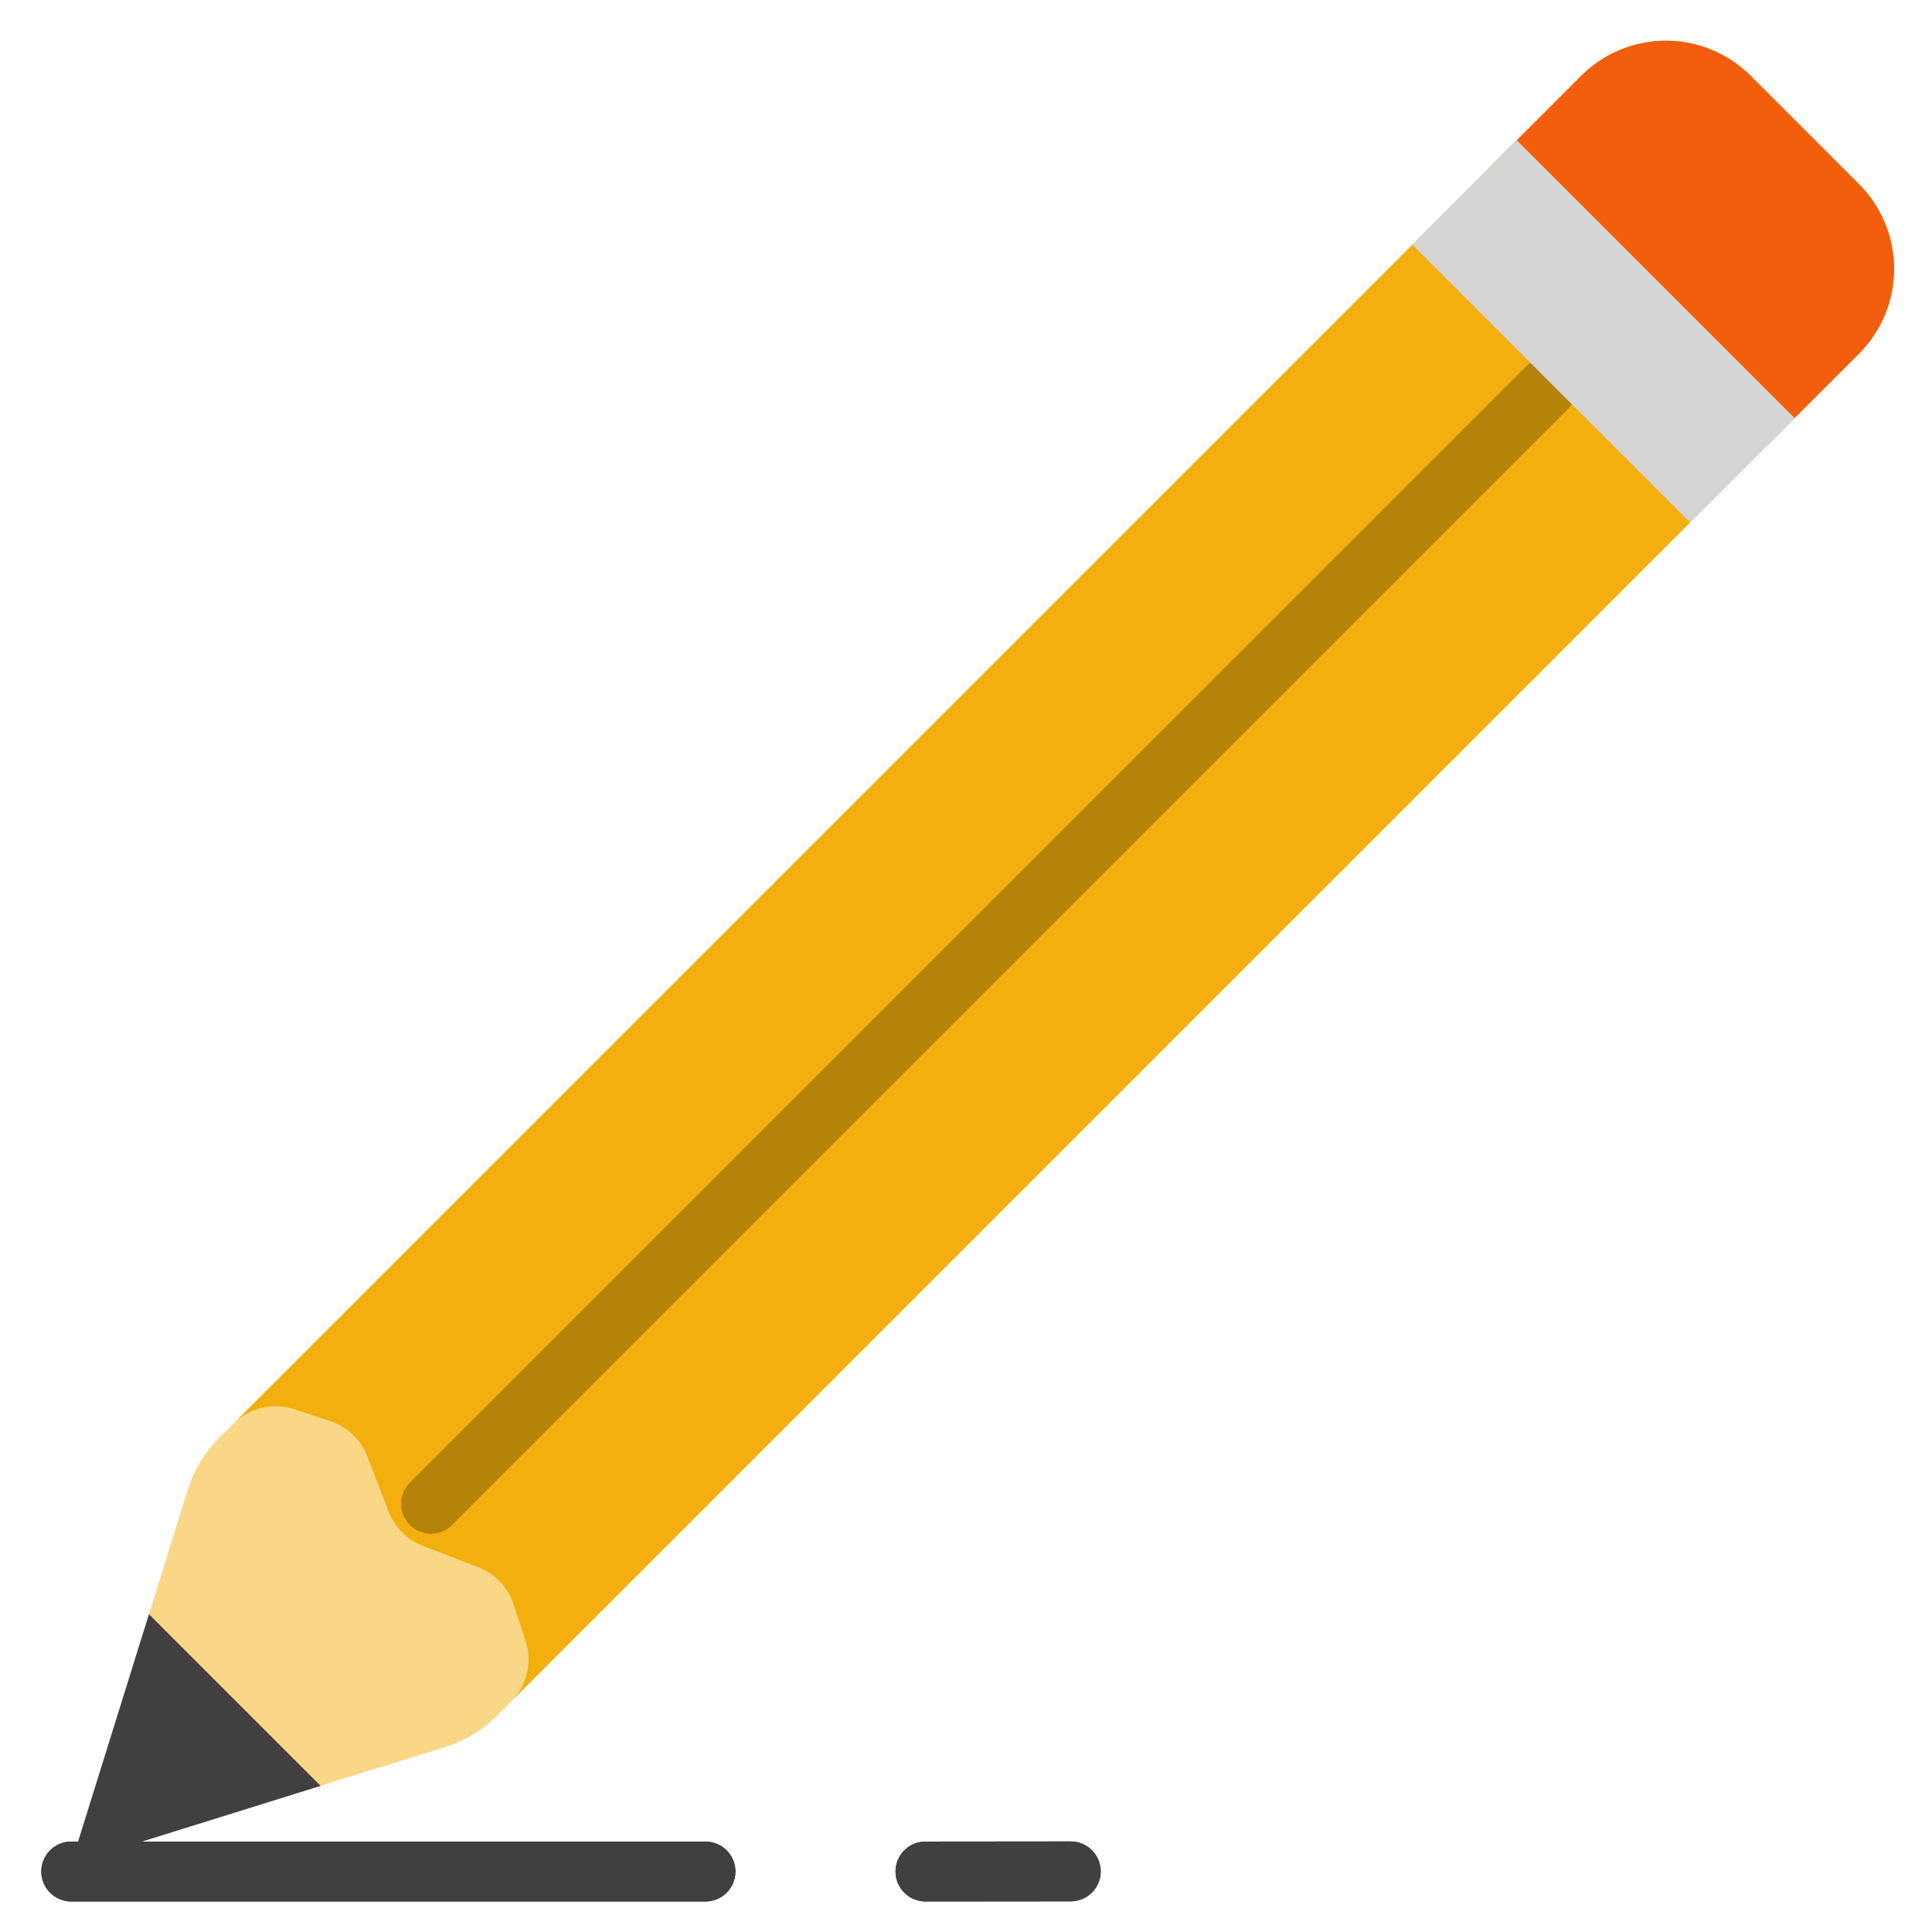 <svg xmlns="http://www.w3.org/2000/svg" fill-rule="evenodd" stroke-linejoin="round" stroke-miterlimit="2" clip-rule="evenodd" viewBox="0 0 129 129" id="pencil">
  <rect width="128" height="128" x=".613" y=".841" fill="none"></rect>
  <path fill="#f2af0d" d="M124.127,23.611c1.5,-1.501 2.343,-3.536 2.343,-5.657c0,-2.122 -0.843,-4.157 -2.343,-5.657c-2.295,-2.295 -4.94,-4.94 -7.235,-7.235c-1.5,-1.5 -3.535,-2.343 -5.657,-2.343c-2.122,-0 -4.156,0.843 -5.657,2.343c-18.398,18.398 -76.125,76.126 -89.592,89.592c-0.75,0.75 -1.171,1.768 -1.171,2.829c-0,1.061 0.421,2.078 1.171,2.828c3.493,3.493 9.399,9.399 12.892,12.892c0.75,0.75 1.767,1.171 2.828,1.171c1.061,0 2.079,-0.421 2.829,-1.171c13.466,-13.467 71.194,-71.194 89.592,-89.592Z"></path>
  <path fill="#f9d786" d="M34.123,113.615c1.071,-1.071 1.445,-2.656 0.966,-4.093c-0.265,-0.796 -0.557,-1.671 -0.805,-2.416c-0.378,-1.134 -1.244,-2.04 -2.359,-2.469c-1.125,-0.432 -2.573,-0.989 -3.677,-1.414c-1.057,-0.406 -1.891,-1.241 -2.298,-2.298c-0.424,-1.102 -0.98,-2.549 -1.413,-3.673c-0.429,-1.118 -1.337,-1.984 -2.474,-2.361c-0.74,-0.246 -1.609,-0.534 -2.398,-0.796c-1.436,-0.476 -3.018,-0.101 -4.088,0.969c-0.315,0.314 -0.641,0.64 -0.947,0.946c-0.967,0.967 -1.685,2.155 -2.092,3.461c-1.942,6.23 -7.782,24.962 -7.782,24.962c0,-0 18.732,-5.84 24.962,-7.782c1.306,-0.407 2.494,-1.125 3.461,-2.092c0.305,-0.306 0.63,-0.63 0.944,-0.944Z"></path>
  <path fill-opacity=".25" d="M101.914,24.447l-74.548,74.547c-0.78,0.781 -0.78,2.048 0,2.829c0.781,0.78 2.048,0.78 2.829,-0l74.547,-74.548c0.781,-0.78 0.781,-2.048 0,-2.828c-0.781,-0.781 -2.048,-0.781 -2.828,-0Z"></path>
  <path fill="#404040" d="M4.756,124.433l5.191,-16.65l11.459,11.459l-16.65,5.191Z"></path>
  <path fill="#404040" d="M4.756 126.962l42.351 0c1.104 0 2-.897 2-2 0-1.104-.896-2-2-2l-42.351 0c-1.104 0-2 .896-2 2 0 1.103.896 2 2 2zM61.796 126.962l9.701-.009c1.103-.001 1.999-.898 1.998-2.002-.001-1.104-.898-1.999-2.002-1.998l-9.701.009c-1.104.001-1.999.898-1.998 2.001.001 1.104.898 2 2.002 1.999z"></path>
  <path fill="#404040" d="M4.756 126.962l42.351 0c1.104 0 2-.897 2-2 0-1.104-.896-2-2-2l-42.351 0c-1.104 0-2 .896-2 2 0 1.103.896 2 2 2zM61.796 126.962l9.701-.009c1.103-.001 1.999-.898 1.998-2.002-.001-1.104-.898-1.999-2.002-1.998l-9.701.009c-1.104.001-1.999.898-1.998 2.001.001 1.104.898 2 2.002 1.999z"></path>
  <path fill="#f25e0d" d="M124.127,23.611c1.5,-1.501 2.343,-3.536 2.343,-5.657c0,-2.122 -0.843,-4.157 -2.343,-5.657c-2.295,-2.295 -4.94,-4.94 -7.235,-7.235c-1.5,-1.5 -3.535,-2.343 -5.657,-2.343c-2.122,-0 -4.156,0.843 -5.657,2.343c-3.025,3.025 -6.135,6.135 -6.135,6.135l18.549,18.548c-0,0 3.109,-3.109 6.135,-6.134Z"></path>
  <path fill="#d5d5d5" d="M119.823,27.915l-18.549,-18.549l-6.973,6.973l18.549,18.549l6.973,-6.973Z"></path>
</svg>
